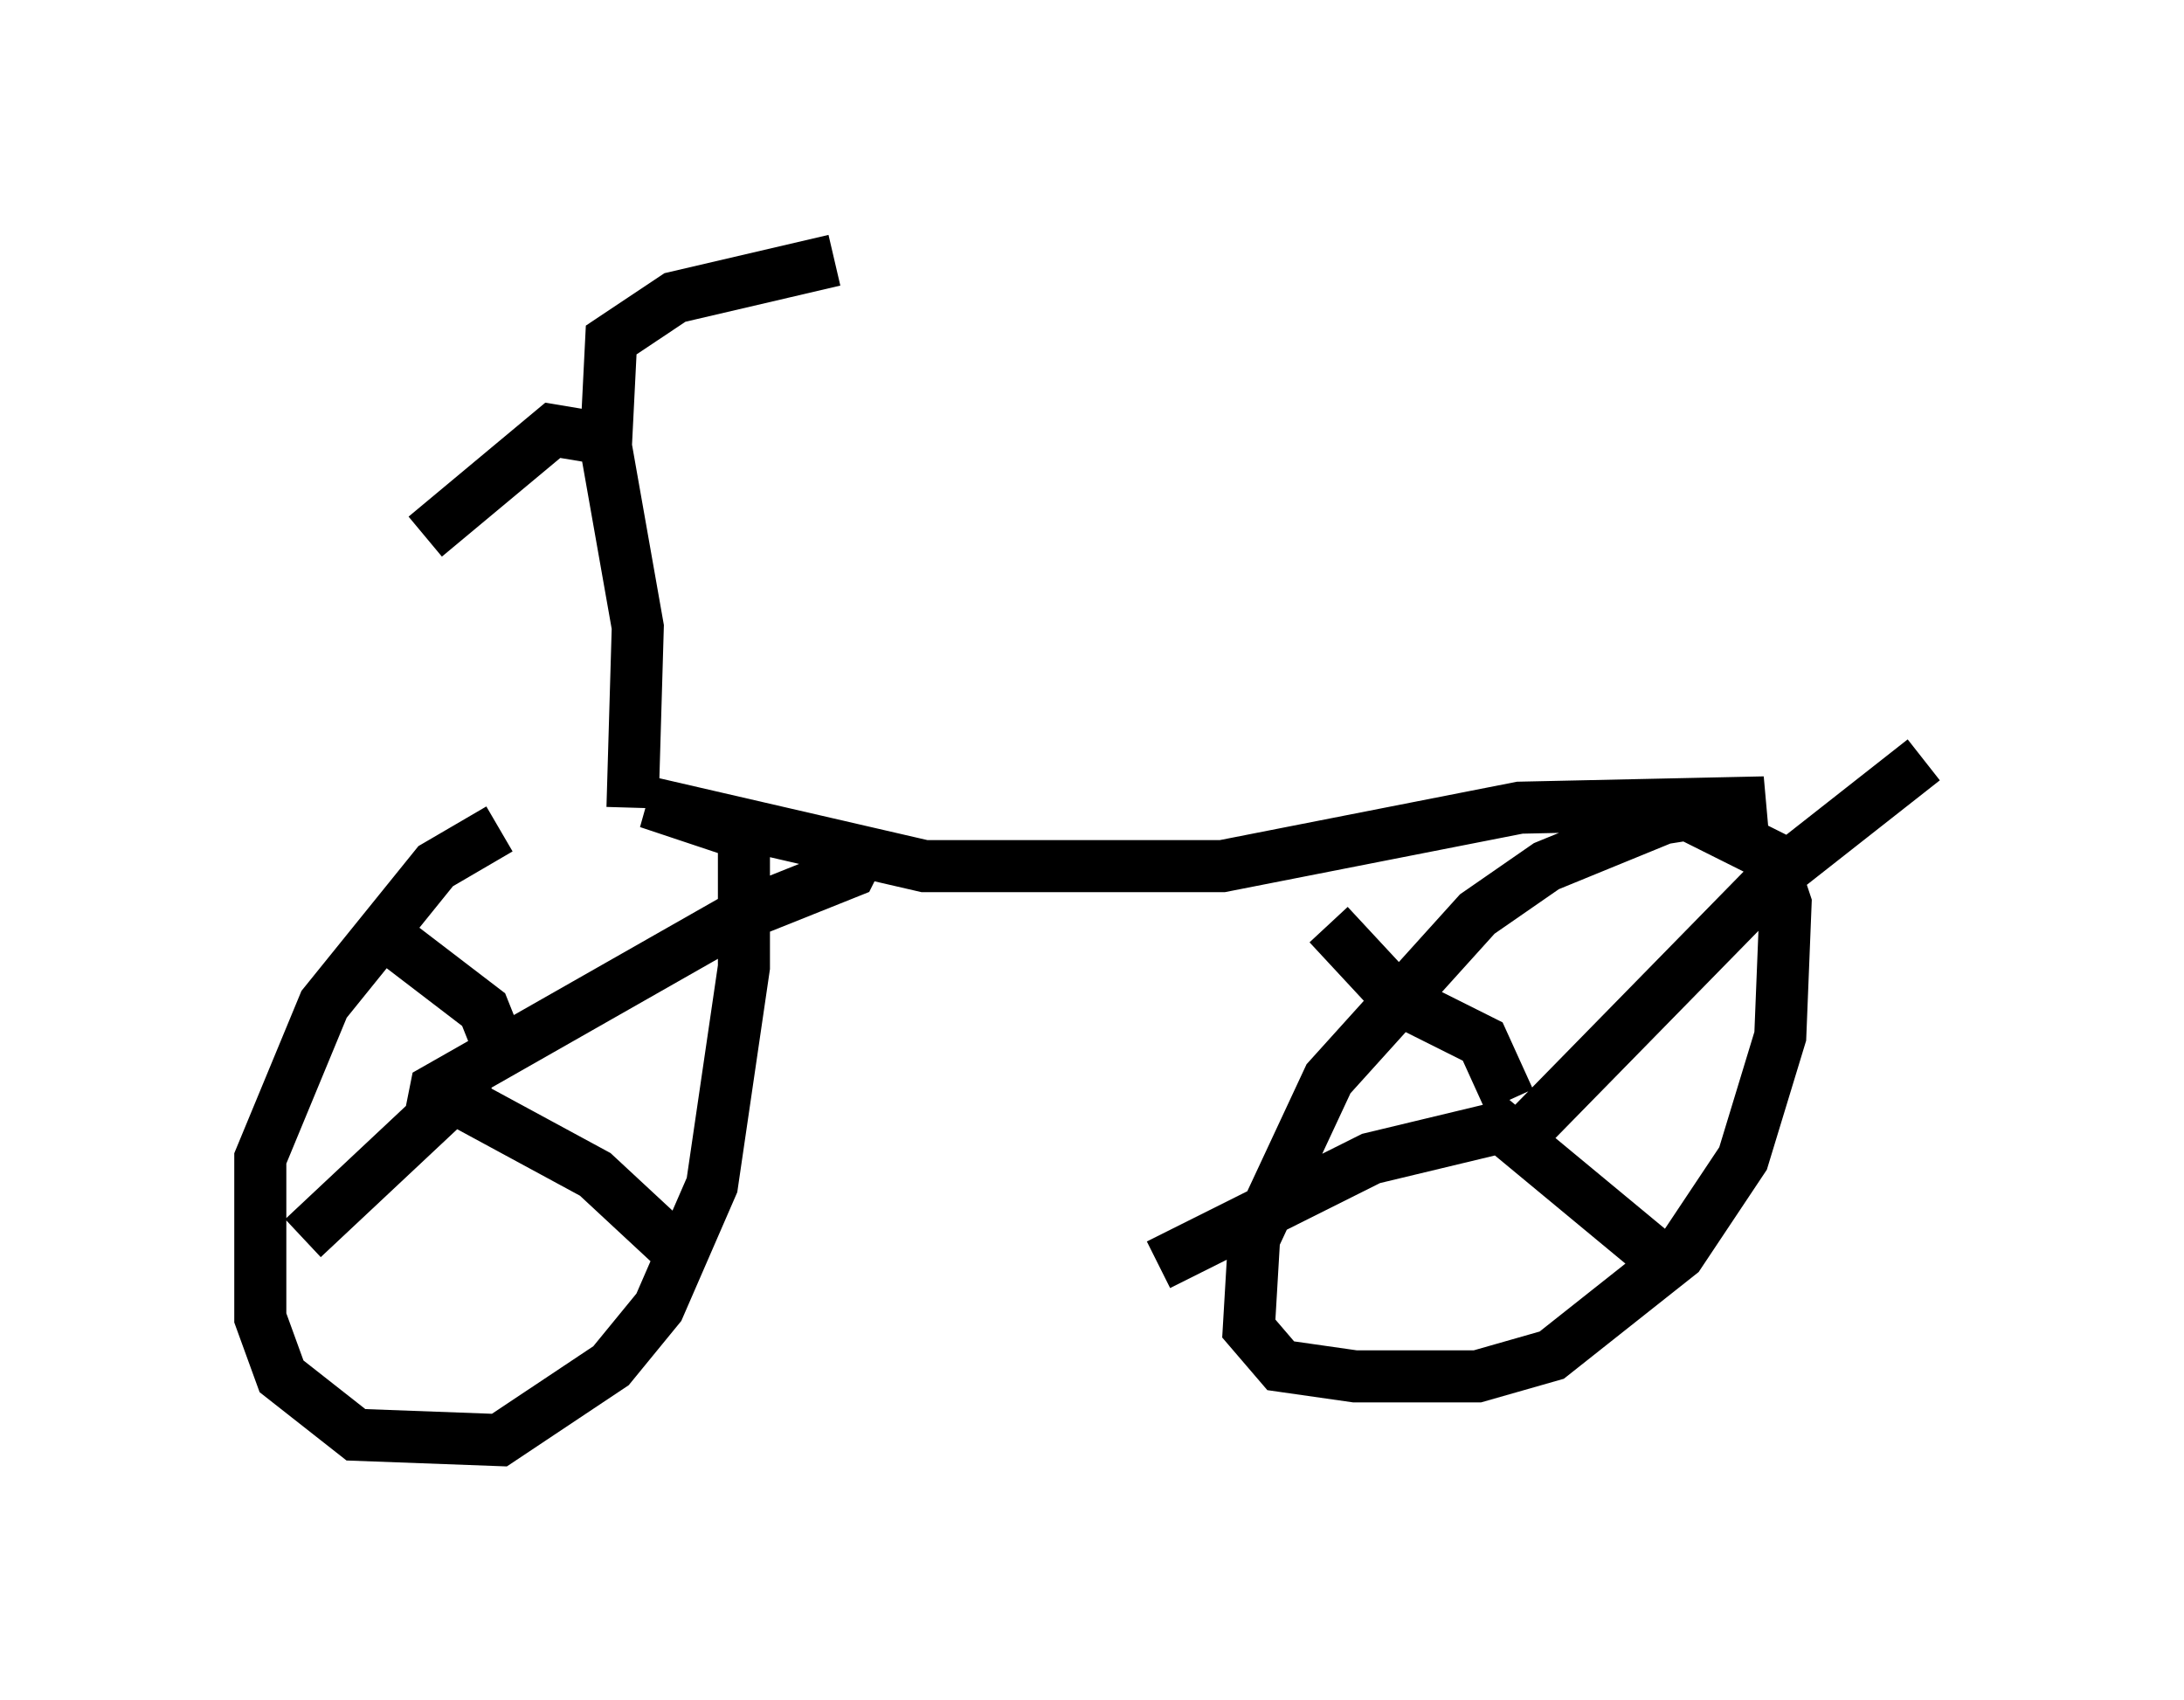 <?xml version="1.0" encoding="utf-8" ?>
<svg baseProfile="full" height="32.663" version="1.1" width="41.952" xmlns="http://www.w3.org/2000/svg" xmlns:ev="http://www.w3.org/2001/xml-events" xmlns:xlink="http://www.w3.org/1999/xlink"><defs /><rect fill="white" height="32.663" width="41.952" x="0" y="0" /><path d="M12.044, 16.127 m-2.45, -0.204 l-1.225, 0.715 -2.144, 2.654 l-1.225, 2.96 0.0, 3.063 l0.408, 1.123 1.429, 1.123 l2.756, 0.102 2.144, -1.429 l0.919, -1.123 1.021, -2.348 l0.613, -4.185 0.0, -2.552 l-1.838, -0.613 5.308, 1.225 l5.717, 0.0 5.717, -1.123 l4.696, -0.102 -1.94, 0.306 l-2.246, 0.919 -1.327, 0.919 l-2.858, 3.165 -1.429, 3.063 l-0.102, 1.735 0.613, 0.715 l1.429, 0.204 2.348, 0.0 l1.429, -0.408 2.45, -1.94 l1.225, -1.838 0.715, -2.348 l0.102, -2.552 -0.306, -0.919 l-2.042, -1.021 m-2.756, 6.431 l4.9, -5.002 2.858, -2.246 m-8.371, 6.84 l3.573, 2.96 m-3.267, -2.756 l-2.552, 0.613 -4.083, 2.042 m6.738, -3.165 l-0.51, -1.123 -1.633, -0.817 l-1.327, -1.429 m-17.252, 3.675 l0.102, -0.51 5.921, -3.369 l2.042, -0.817 0.204, -0.408 m-7.656, 4.185 l0.102, 0.715 2.45, 1.327 l1.429, 1.327 m-3.777, -3.165 l-3.267, 3.063 m3.879, -3.369 l-0.408, -1.021 -1.735, -1.327 m4.594, -2.552 l0.102, -3.471 -0.613, -3.471 l0.102, -2.042 1.225, -0.817 l3.063, -0.715 m-4.185, 3.471 l-1.225, -0.204 -2.45, 2.042 " fill="none" stroke="black" stroke-width="1" /></svg>